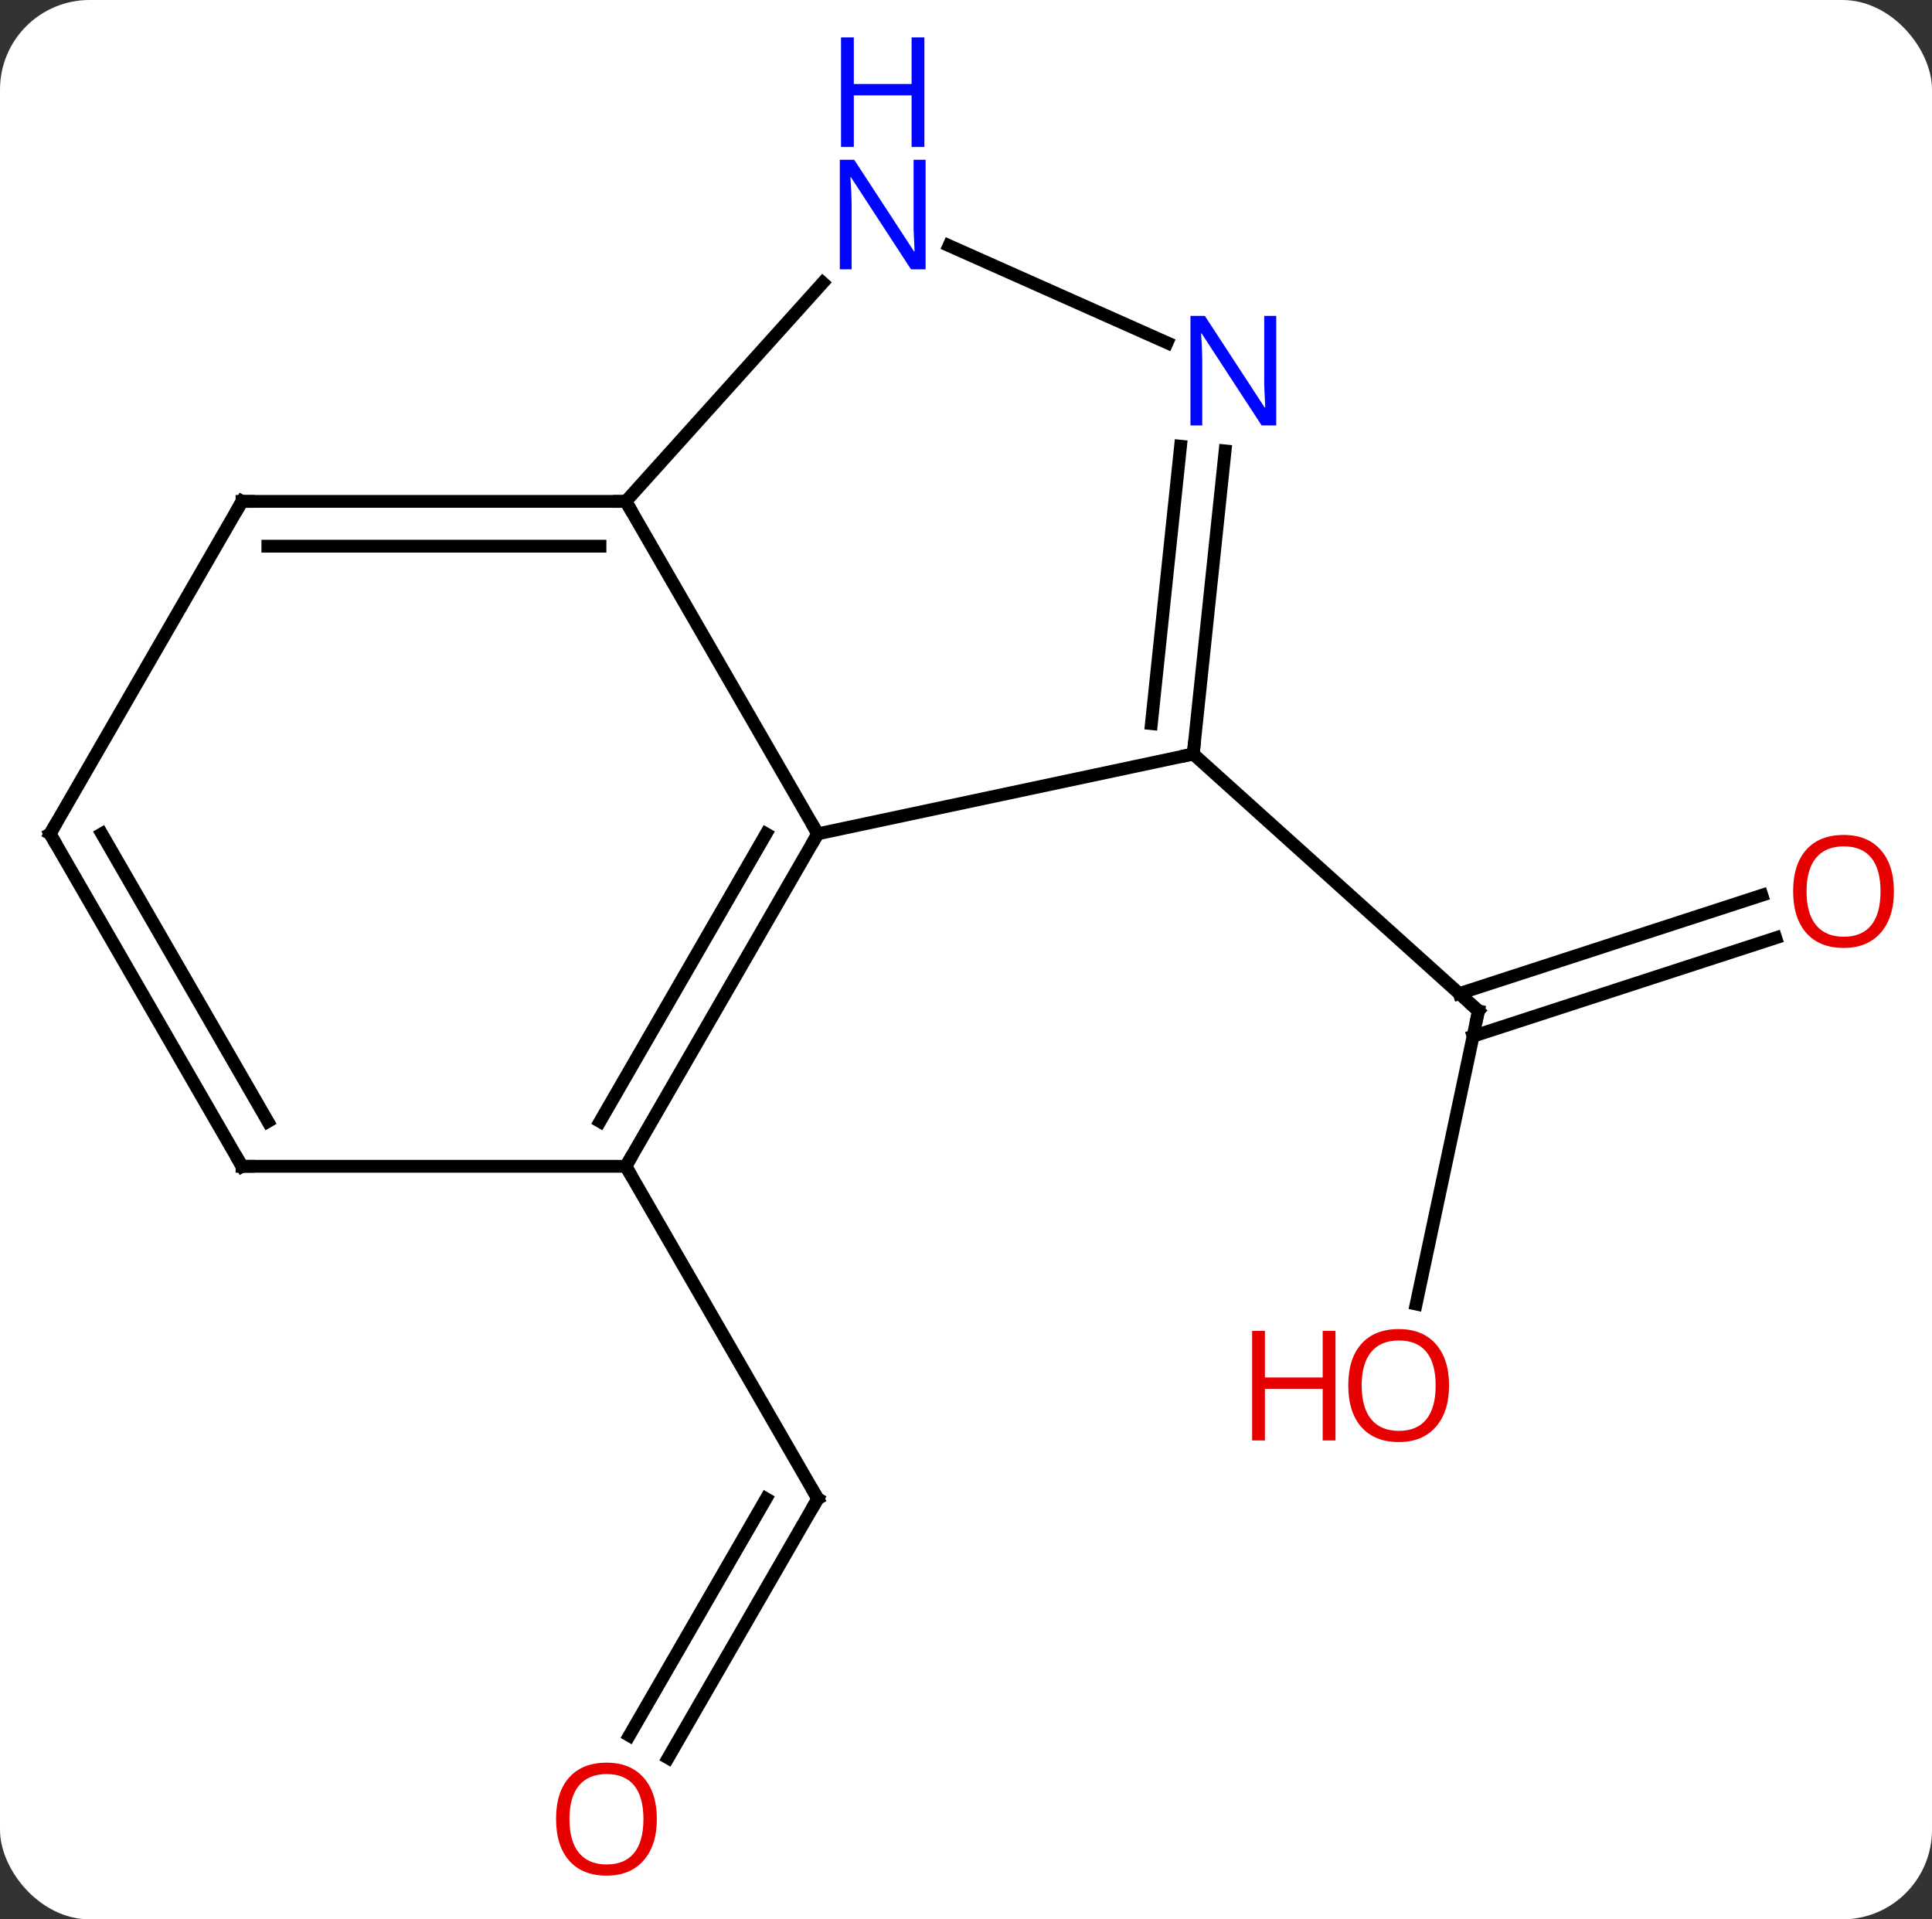 <svg width="151" viewBox="0 0 151 150" style="fill-opacity:1; color-rendering:auto; color-interpolation:auto; text-rendering:auto; stroke:black; stroke-linecap:square; stroke-miterlimit:10; shape-rendering:auto; stroke-opacity:1; fill:black; stroke-dasharray:none; font-weight:normal; stroke-width:1; font-family:'Open Sans'; font-style:normal; stroke-linejoin:miter; font-size:12; stroke-dashoffset:0; image-rendering:auto;" height="150" class="cas-substance-image" xmlns:xlink="http://www.w3.org/1999/xlink" xmlns="http://www.w3.org/2000/svg"><rect x="0" y="0" width="151" height="150" fill="#333333" stroke="none"/><svg class="cas-substance-single-component"><rect y="0" x="0" width="151" stroke="none" ry="7" rx="7" height="150" fill="white" class="cas-substance-group"/><svg y="0" x="0" width="151" viewBox="0 0 151 150" style="fill:black;" height="150" class="cas-substance-single-component-image"><svg><g><g transform="translate(74,80)" style="text-rendering:geometricPrecision; color-rendering:optimizeQuality; color-interpolation:linearRGB; stroke-linecap:butt; image-rendering:optimizeQuality;"><line y2="21.914" y1="-0.996" x2="36.683" x1="41.553" style="fill:none;"/><line y2="-6.707" y1="0.981" x2="64.787" x1="41.133" style="fill:none;"/><line y2="-10.036" y1="-2.348" x2="63.706" x1="40.051" style="fill:none;"/><line y2="-21.072" y1="-0.996" x2="19.26" x1="41.553" style="fill:none;"/><line y2="57.386" y1="37.128" x2="-21.782" x1="-10.086" style="fill:none;"/><line y2="55.636" y1="37.128" x2="-24.814" x1="-14.127" style="fill:none;"/><line y2="11.148" y1="37.128" x2="-25.086" x1="-10.086" style="fill:none;"/><line y2="-40.815" y1="-14.835" x2="-25.086" x1="-10.086" style="fill:none;"/><line y2="-21.072" y1="-14.835" x2="19.26" x1="-10.086" style="fill:none;"/><line y2="11.148" y1="-14.835" x2="-25.086" x1="-10.086" style="fill:none;"/><line y2="7.648" y1="-14.835" x2="-27.107" x1="-14.127" style="fill:none;"/><line y2="-57.9" y1="-40.815" x2="-9.7" x1="-25.086" style="fill:none;"/><line y2="-40.815" y1="-40.815" x2="-55.086" x1="-25.086" style="fill:none;"/><line y2="-37.315" y1="-37.315" x2="-53.065" x1="-27.107" style="fill:none;"/><line y2="-44.762" y1="-21.072" x2="21.749" x1="19.26" style="fill:none;"/><line y2="-45.127" y1="-23.447" x2="18.268" x1="15.99" style="fill:none;"/><line y2="11.148" y1="11.148" x2="-55.086" x1="-25.086" style="fill:none;"/><line y2="-53.213" y1="-60.802" x2="17.216" x1="0.169" style="fill:none;"/><line y2="-14.835" y1="-40.815" x2="-70.086" x1="-55.086" style="fill:none;"/><line y2="-14.835" y1="11.148" x2="-70.086" x1="-55.086" style="fill:none;"/><line y2="-14.835" y1="7.648" x2="-66.044" x1="-53.065" style="fill:none;"/><path style="fill:none; stroke-miterlimit:5;" d="M41.449 -0.507 L41.553 -0.996 L41.181 -1.331"/></g><g transform="translate(74,80)" style="stroke-linecap:butt; fill:rgb(230,0,0); text-rendering:geometricPrecision; color-rendering:optimizeQuality; image-rendering:optimizeQuality; font-family:'Open Sans'; stroke:rgb(230,0,0); color-interpolation:linearRGB; stroke-miterlimit:5;"><path style="stroke:none;" d="M39.254 28.277 Q39.254 30.339 38.214 31.519 Q37.175 32.699 35.332 32.699 Q33.441 32.699 32.41 31.535 Q31.378 30.37 31.378 28.261 Q31.378 26.167 32.41 25.019 Q33.441 23.87 35.332 23.87 Q37.191 23.87 38.222 25.042 Q39.254 26.214 39.254 28.277 ZM32.425 28.277 Q32.425 30.011 33.168 30.917 Q33.91 31.824 35.332 31.824 Q36.754 31.824 37.48 30.925 Q38.207 30.027 38.207 28.277 Q38.207 26.542 37.48 25.652 Q36.754 24.761 35.332 24.761 Q33.91 24.761 33.168 25.66 Q32.425 26.558 32.425 28.277 Z"/><path style="stroke:none;" d="M30.378 32.574 L29.378 32.574 L29.378 28.542 L24.863 28.542 L24.863 32.574 L23.863 32.574 L23.863 24.011 L24.863 24.011 L24.863 27.652 L29.378 27.652 L29.378 24.011 L30.378 24.011 L30.378 32.574 Z"/><path style="stroke:none;" d="M74.023 -10.339 Q74.023 -8.277 72.984 -7.097 Q71.945 -5.917 70.102 -5.917 Q68.211 -5.917 67.18 -7.082 Q66.148 -8.246 66.148 -10.355 Q66.148 -12.449 67.18 -13.597 Q68.211 -14.746 70.102 -14.746 Q71.961 -14.746 72.992 -13.574 Q74.023 -12.402 74.023 -10.339 ZM67.195 -10.339 Q67.195 -8.605 67.938 -7.699 Q68.68 -6.792 70.102 -6.792 Q71.523 -6.792 72.25 -7.691 Q72.977 -8.589 72.977 -10.339 Q72.977 -12.074 72.25 -12.964 Q71.523 -13.855 70.102 -13.855 Q68.68 -13.855 67.938 -12.957 Q67.195 -12.058 67.195 -10.339 Z"/><path style="fill:none; stroke:black;" d="M-10.336 37.561 L-10.086 37.128 L-10.336 36.695"/><path transform="translate(-1.516,-0.875)" style="stroke:none;" d="M-21.148 63.038 Q-21.148 65.1 -22.188 66.28 Q-23.227 67.46 -25.07 67.46 Q-26.961 67.46 -27.992 66.296 Q-29.023 65.131 -29.023 63.022 Q-29.023 60.928 -27.992 59.78 Q-26.961 58.631 -25.07 58.631 Q-23.211 58.631 -22.18 59.803 Q-21.148 60.975 -21.148 63.038 ZM-27.977 63.038 Q-27.977 64.772 -27.234 65.678 Q-26.492 66.585 -25.07 66.585 Q-23.648 66.585 -22.922 65.686 Q-22.195 64.788 -22.195 63.038 Q-22.195 61.303 -22.922 60.413 Q-23.648 59.522 -25.07 59.522 Q-26.492 59.522 -27.234 60.42 Q-27.977 61.319 -27.977 63.038 Z"/></g><g transform="matrix(1,0,0,1,74,80)" style="stroke-linecap:butt; text-rendering:geometricPrecision; color-rendering:optimizeQuality; image-rendering:optimizeQuality; font-family:'Open Sans'; color-interpolation:linearRGB; stroke-miterlimit:5;"><path style="fill:none;" d="M-10.336 -14.402 L-10.086 -14.835 L-10.336 -15.268"/><path style="fill:none;" d="M-25.586 -40.815 L-25.086 -40.815 L-24.836 -40.382"/><path style="fill:none;" d="M19.312 -21.569 L19.26 -21.072 L18.771 -20.968"/><path style="fill:none;" d="M-24.836 10.715 L-25.086 11.148 L-24.836 11.581"/><path style="fill:rgb(0,5,255); stroke:none;" d="M-1.658 -58.952 L-2.799 -58.952 L-7.487 -66.139 L-7.533 -66.139 Q-7.44 -64.874 -7.44 -63.827 L-7.44 -58.952 L-8.362 -58.952 L-8.362 -67.514 L-7.237 -67.514 L-2.565 -60.358 L-2.518 -60.358 Q-2.518 -60.514 -2.565 -61.374 Q-2.612 -62.233 -2.596 -62.608 L-2.596 -67.514 L-1.658 -67.514 L-1.658 -58.952 Z"/><path style="fill:rgb(0,5,255); stroke:none;" d="M-1.752 -68.514 L-2.752 -68.514 L-2.752 -72.546 L-7.268 -72.546 L-7.268 -68.514 L-8.268 -68.514 L-8.268 -77.077 L-7.268 -77.077 L-7.268 -73.436 L-2.752 -73.436 L-2.752 -77.077 L-1.752 -77.077 L-1.752 -68.514 Z"/><path style="fill:none;" d="M-54.586 -40.815 L-55.086 -40.815 L-55.336 -40.382"/><path style="fill:rgb(0,5,255); stroke:none;" d="M25.747 -46.751 L24.606 -46.751 L19.918 -53.938 L19.872 -53.938 Q19.965 -52.673 19.965 -51.626 L19.965 -46.751 L19.043 -46.751 L19.043 -55.313 L20.168 -55.313 L24.84 -48.157 L24.887 -48.157 Q24.887 -48.313 24.84 -49.173 Q24.793 -50.032 24.809 -50.407 L24.809 -55.313 L25.747 -55.313 L25.747 -46.751 Z"/><path style="fill:none;" d="M-54.586 11.148 L-55.086 11.148 L-55.336 10.715"/><path style="fill:none;" d="M-69.836 -15.268 L-70.086 -14.835 L-69.836 -14.402"/></g></g></svg></svg></svg></svg>